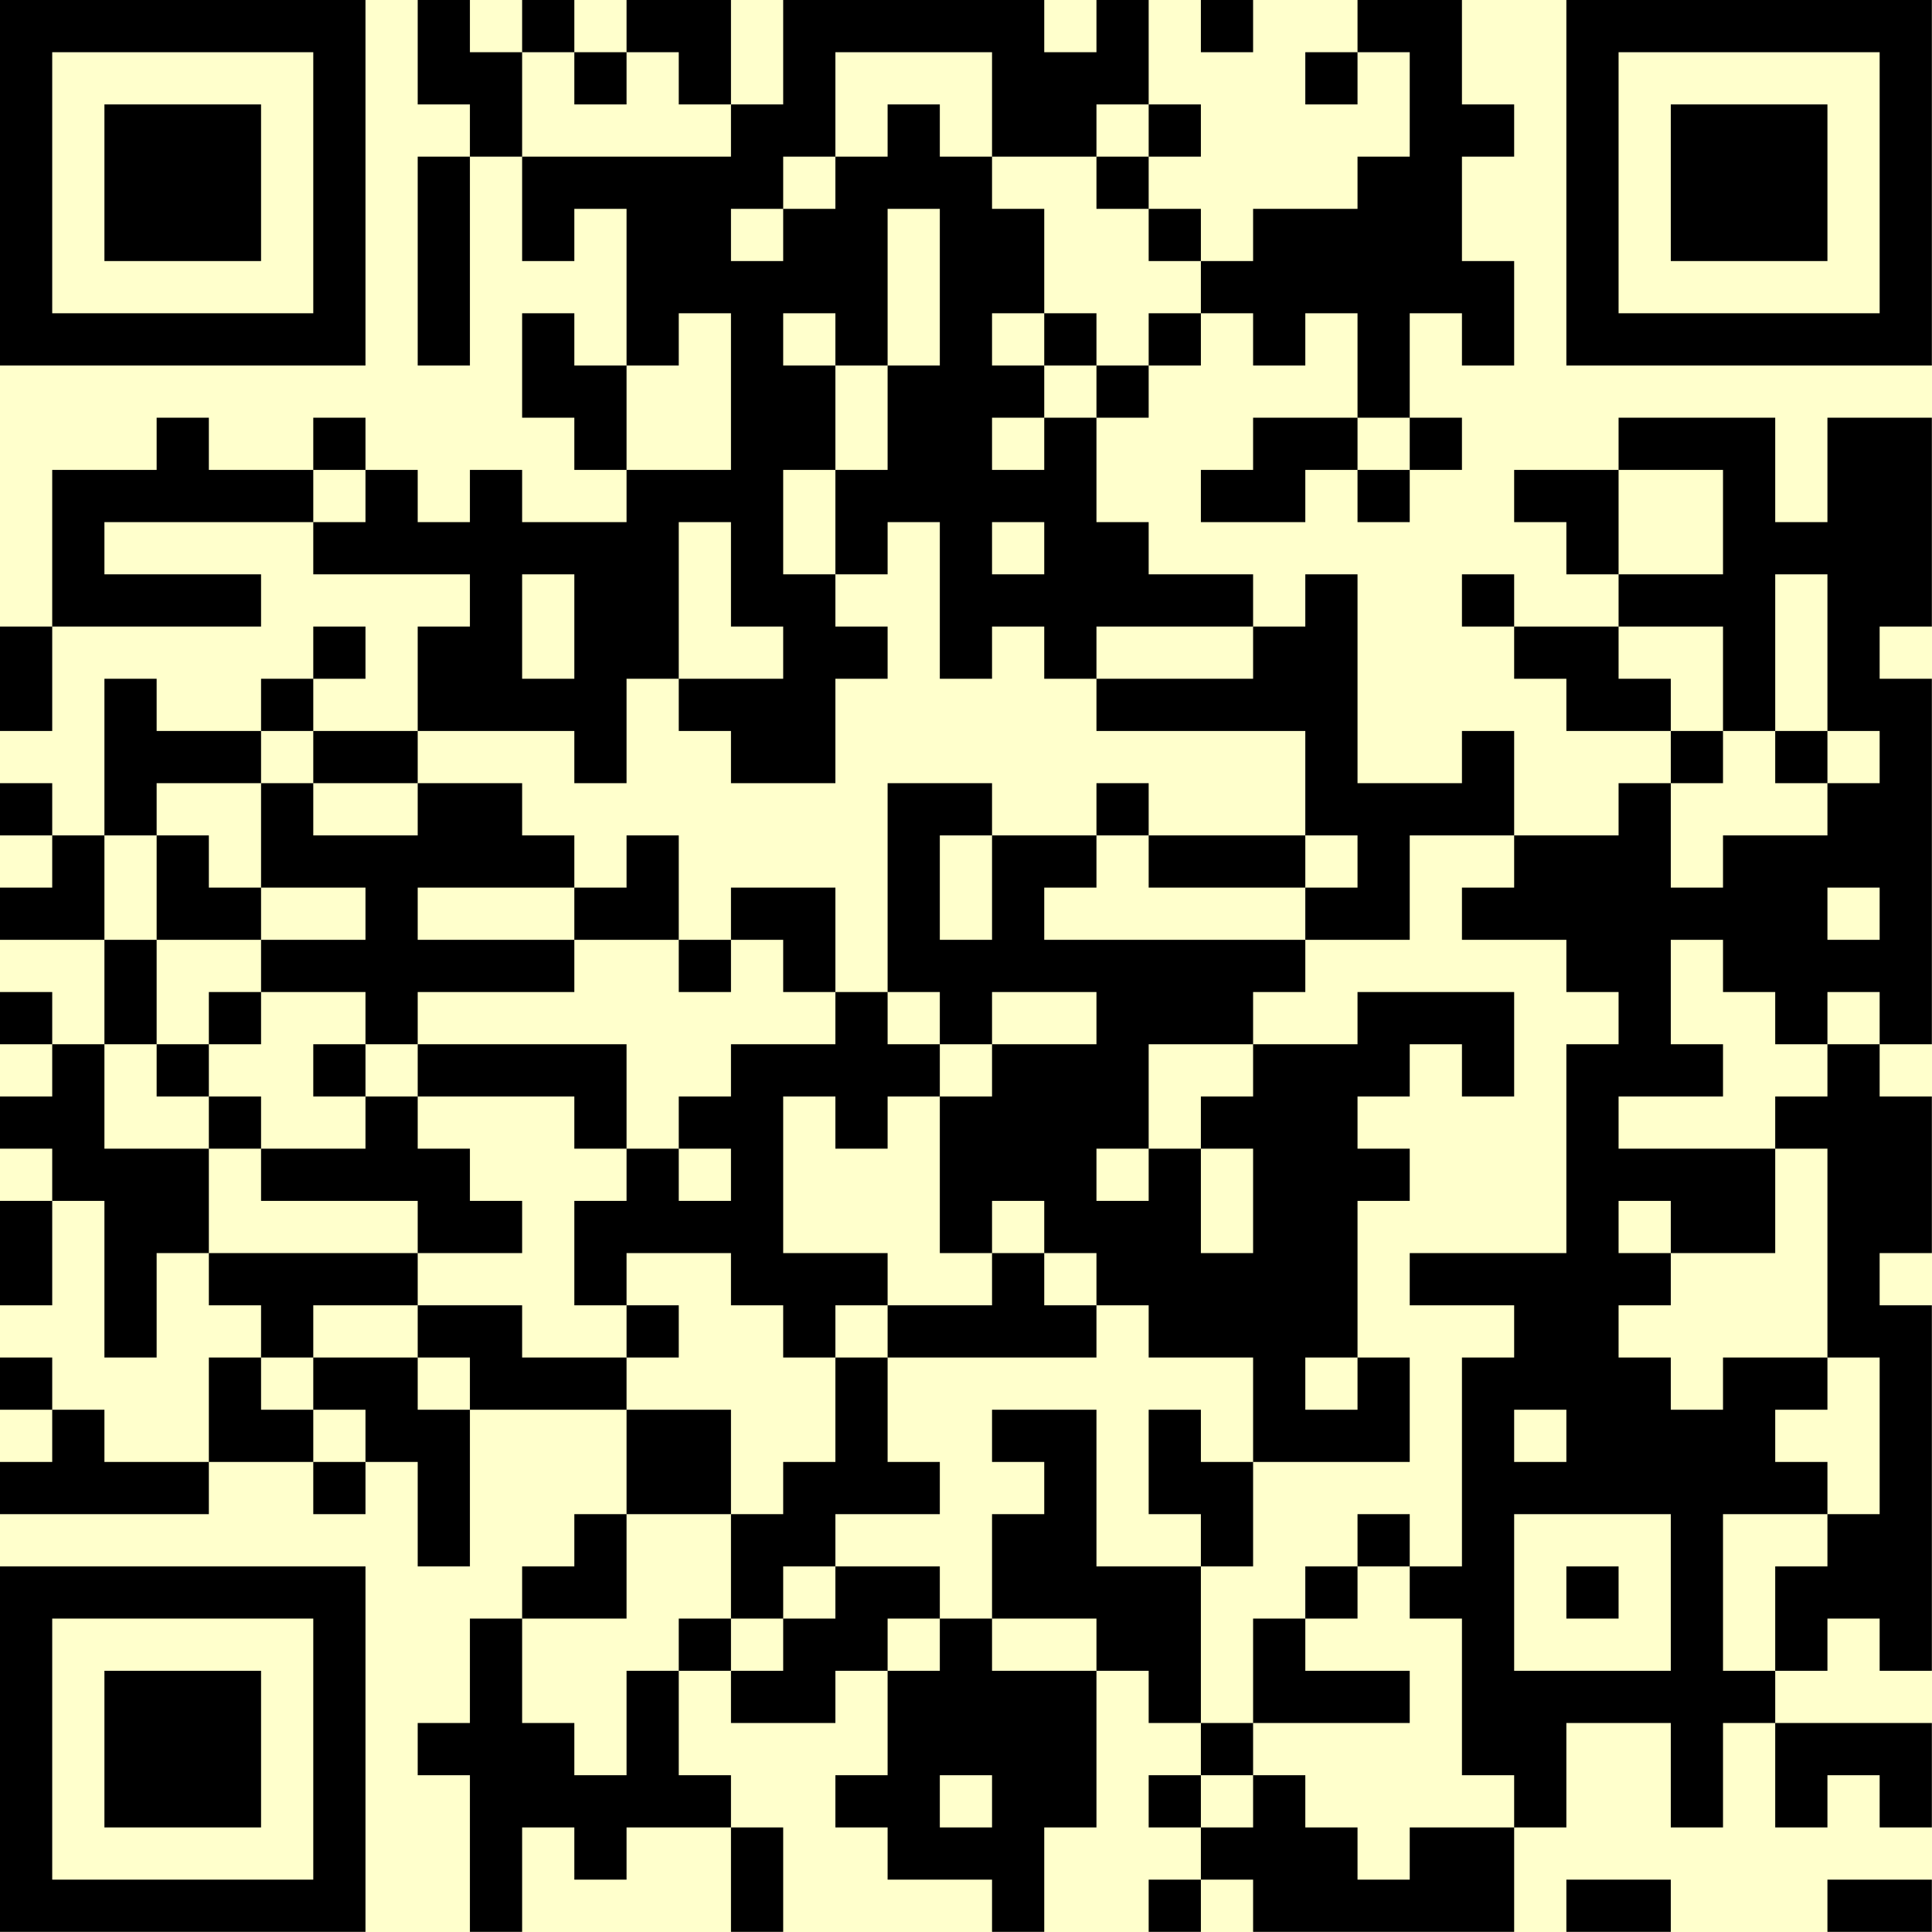 <?xml version="1.0" encoding="UTF-8"?>
<svg xmlns="http://www.w3.org/2000/svg" version="1.1" width="200" height="200" viewBox="0 0 200 200"><rect x="0" y="0" width="200" height="200" fill="#ffffcc"/><g transform="scale(5.405)"><g transform="translate(0,0)"><path fill-rule="evenodd" d="M8 0L8 2L9 2L9 3L8 3L8 7L9 7L9 3L10 3L10 5L11 5L11 4L12 4L12 7L11 7L11 6L10 6L10 8L11 8L11 9L12 9L12 10L10 10L10 9L9 9L9 10L8 10L8 9L7 9L7 8L6 8L6 9L4 9L4 8L3 8L3 9L1 9L1 12L0 12L0 14L1 14L1 12L5 12L5 11L2 11L2 10L6 10L6 11L9 11L9 12L8 12L8 14L6 14L6 13L7 13L7 12L6 12L6 13L5 13L5 14L3 14L3 13L2 13L2 16L1 16L1 15L0 15L0 16L1 16L1 17L0 17L0 18L2 18L2 20L1 20L1 19L0 19L0 20L1 20L1 21L0 21L0 22L1 22L1 23L0 23L0 25L1 25L1 23L2 23L2 26L3 26L3 24L4 24L4 25L5 25L5 26L4 26L4 28L2 28L2 27L1 27L1 26L0 26L0 27L1 27L1 28L0 28L0 29L4 29L4 28L6 28L6 29L7 29L7 28L8 28L8 30L9 30L9 27L12 27L12 29L11 29L11 30L10 30L10 31L9 31L9 33L8 33L8 34L9 34L9 37L10 37L10 35L11 35L11 36L12 36L12 35L14 35L14 37L15 37L15 35L14 35L14 34L13 34L13 32L14 32L14 33L16 33L16 32L17 32L17 34L16 34L16 35L17 35L17 36L19 36L19 37L20 37L20 35L21 35L21 32L22 32L22 33L23 33L23 34L22 34L22 35L23 35L23 36L22 36L22 37L23 37L23 36L24 36L24 37L29 37L29 35L30 35L30 33L32 33L32 35L33 35L33 33L34 33L34 35L35 35L35 34L36 34L36 35L37 35L37 33L34 33L34 32L35 32L35 31L36 31L36 32L37 32L37 25L36 25L36 24L37 24L37 21L36 21L36 20L37 20L37 13L36 13L36 12L37 12L37 8L35 8L35 10L34 10L34 8L31 8L31 9L29 9L29 10L30 10L30 11L31 11L31 12L29 12L29 11L28 11L28 12L29 12L29 13L30 13L30 14L32 14L32 15L31 15L31 16L29 16L29 14L28 14L28 15L26 15L26 11L25 11L25 12L24 12L24 11L22 11L22 10L21 10L21 8L22 8L22 7L23 7L23 6L24 6L24 7L25 7L25 6L26 6L26 8L24 8L24 9L23 9L23 10L25 10L25 9L26 9L26 10L27 10L27 9L28 9L28 8L27 8L27 6L28 6L28 7L29 7L29 5L28 5L28 3L29 3L29 2L28 2L28 0L26 0L26 1L25 1L25 2L26 2L26 1L27 1L27 3L26 3L26 4L24 4L24 5L23 5L23 4L22 4L22 3L23 3L23 2L22 2L22 0L21 0L21 1L20 1L20 0L15 0L15 2L14 2L14 0L12 0L12 1L11 1L11 0L10 0L10 1L9 1L9 0ZM23 0L23 1L24 1L24 0ZM10 1L10 3L14 3L14 2L13 2L13 1L12 1L12 2L11 2L11 1ZM16 1L16 3L15 3L15 4L14 4L14 5L15 5L15 4L16 4L16 3L17 3L17 2L18 2L18 3L19 3L19 4L20 4L20 6L19 6L19 7L20 7L20 8L19 8L19 9L20 9L20 8L21 8L21 7L22 7L22 6L23 6L23 5L22 5L22 4L21 4L21 3L22 3L22 2L21 2L21 3L19 3L19 1ZM17 4L17 7L16 7L16 6L15 6L15 7L16 7L16 9L15 9L15 11L16 11L16 12L17 12L17 13L16 13L16 15L14 15L14 14L13 14L13 13L15 13L15 12L14 12L14 10L13 10L13 13L12 13L12 15L11 15L11 14L8 14L8 15L6 15L6 14L5 14L5 15L3 15L3 16L2 16L2 18L3 18L3 20L2 20L2 22L4 22L4 24L8 24L8 25L6 25L6 26L5 26L5 27L6 27L6 28L7 28L7 27L6 27L6 26L8 26L8 27L9 27L9 26L8 26L8 25L10 25L10 26L12 26L12 27L14 27L14 29L12 29L12 31L10 31L10 33L11 33L11 34L12 34L12 32L13 32L13 31L14 31L14 32L15 32L15 31L16 31L16 30L18 30L18 31L17 31L17 32L18 32L18 31L19 31L19 32L21 32L21 31L19 31L19 29L20 29L20 28L19 28L19 27L21 27L21 30L23 30L23 33L24 33L24 34L23 34L23 35L24 35L24 34L25 34L25 35L26 35L26 36L27 36L27 35L29 35L29 34L28 34L28 31L27 31L27 30L28 30L28 26L29 26L29 25L27 25L27 24L30 24L30 20L31 20L31 19L30 19L30 18L28 18L28 17L29 17L29 16L27 16L27 18L25 18L25 17L26 17L26 16L25 16L25 14L21 14L21 13L24 13L24 12L21 12L21 13L20 13L20 12L19 12L19 13L18 13L18 10L17 10L17 11L16 11L16 9L17 9L17 7L18 7L18 4ZM13 6L13 7L12 7L12 9L14 9L14 6ZM20 6L20 7L21 7L21 6ZM26 8L26 9L27 9L27 8ZM6 9L6 10L7 10L7 9ZM31 9L31 11L33 11L33 9ZM19 10L19 11L20 11L20 10ZM10 11L10 13L11 13L11 11ZM34 11L34 14L33 14L33 12L31 12L31 13L32 13L32 14L33 14L33 15L32 15L32 17L33 17L33 16L35 16L35 15L36 15L36 14L35 14L35 11ZM34 14L34 15L35 15L35 14ZM5 15L5 17L4 17L4 16L3 16L3 18L5 18L5 19L4 19L4 20L3 20L3 21L4 21L4 22L5 22L5 23L8 23L8 24L10 24L10 23L9 23L9 22L8 22L8 21L11 21L11 22L12 22L12 23L11 23L11 25L12 25L12 26L13 26L13 25L12 25L12 24L14 24L14 25L15 25L15 26L16 26L16 28L15 28L15 29L14 29L14 31L15 31L15 30L16 30L16 29L18 29L18 28L17 28L17 26L21 26L21 25L22 25L22 26L24 26L24 28L23 28L23 27L22 27L22 29L23 29L23 30L24 30L24 28L27 28L27 26L26 26L26 23L27 23L27 22L26 22L26 21L27 21L27 20L28 20L28 21L29 21L29 19L26 19L26 20L24 20L24 19L25 19L25 18L20 18L20 17L21 17L21 16L22 16L22 17L25 17L25 16L22 16L22 15L21 15L21 16L19 16L19 15L17 15L17 19L16 19L16 17L14 17L14 18L13 18L13 16L12 16L12 17L11 17L11 16L10 16L10 15L8 15L8 16L6 16L6 15ZM18 16L18 18L19 18L19 16ZM5 17L5 18L7 18L7 17ZM8 17L8 18L11 18L11 19L8 19L8 20L7 20L7 19L5 19L5 20L4 20L4 21L5 21L5 22L7 22L7 21L8 21L8 20L12 20L12 22L13 22L13 23L14 23L14 22L13 22L13 21L14 21L14 20L16 20L16 19L15 19L15 18L14 18L14 19L13 19L13 18L11 18L11 17ZM35 17L35 18L36 18L36 17ZM32 18L32 20L33 20L33 21L31 21L31 22L34 22L34 24L32 24L32 23L31 23L31 24L32 24L32 25L31 25L31 26L32 26L32 27L33 27L33 26L35 26L35 27L34 27L34 28L35 28L35 29L33 29L33 32L34 32L34 30L35 30L35 29L36 29L36 26L35 26L35 22L34 22L34 21L35 21L35 20L36 20L36 19L35 19L35 20L34 20L34 19L33 19L33 18ZM17 19L17 20L18 20L18 21L17 21L17 22L16 22L16 21L15 21L15 24L17 24L17 25L16 25L16 26L17 26L17 25L19 25L19 24L20 24L20 25L21 25L21 24L20 24L20 23L19 23L19 24L18 24L18 21L19 21L19 20L21 20L21 19L19 19L19 20L18 20L18 19ZM6 20L6 21L7 21L7 20ZM22 20L22 22L21 22L21 23L22 23L22 22L23 22L23 24L24 24L24 22L23 22L23 21L24 21L24 20ZM25 26L25 27L26 27L26 26ZM29 27L29 28L30 28L30 27ZM26 29L26 30L25 30L25 31L24 31L24 33L27 33L27 32L25 32L25 31L26 31L26 30L27 30L27 29ZM29 29L29 32L32 32L32 29ZM30 30L30 31L31 31L31 30ZM18 34L18 35L19 35L19 34ZM30 36L30 37L32 37L32 36ZM35 36L35 37L37 37L37 36ZM0 0L0 7L7 7L7 0ZM1 1L1 6L6 6L6 1ZM2 2L2 5L5 5L5 2ZM30 0L30 7L37 7L37 0ZM31 1L31 6L36 6L36 1ZM32 2L32 5L35 5L35 2ZM0 30L0 37L7 37L7 30ZM1 31L1 36L6 36L6 31ZM2 32L2 35L5 35L5 32Z" fill="#000000"/></g></g></svg>
